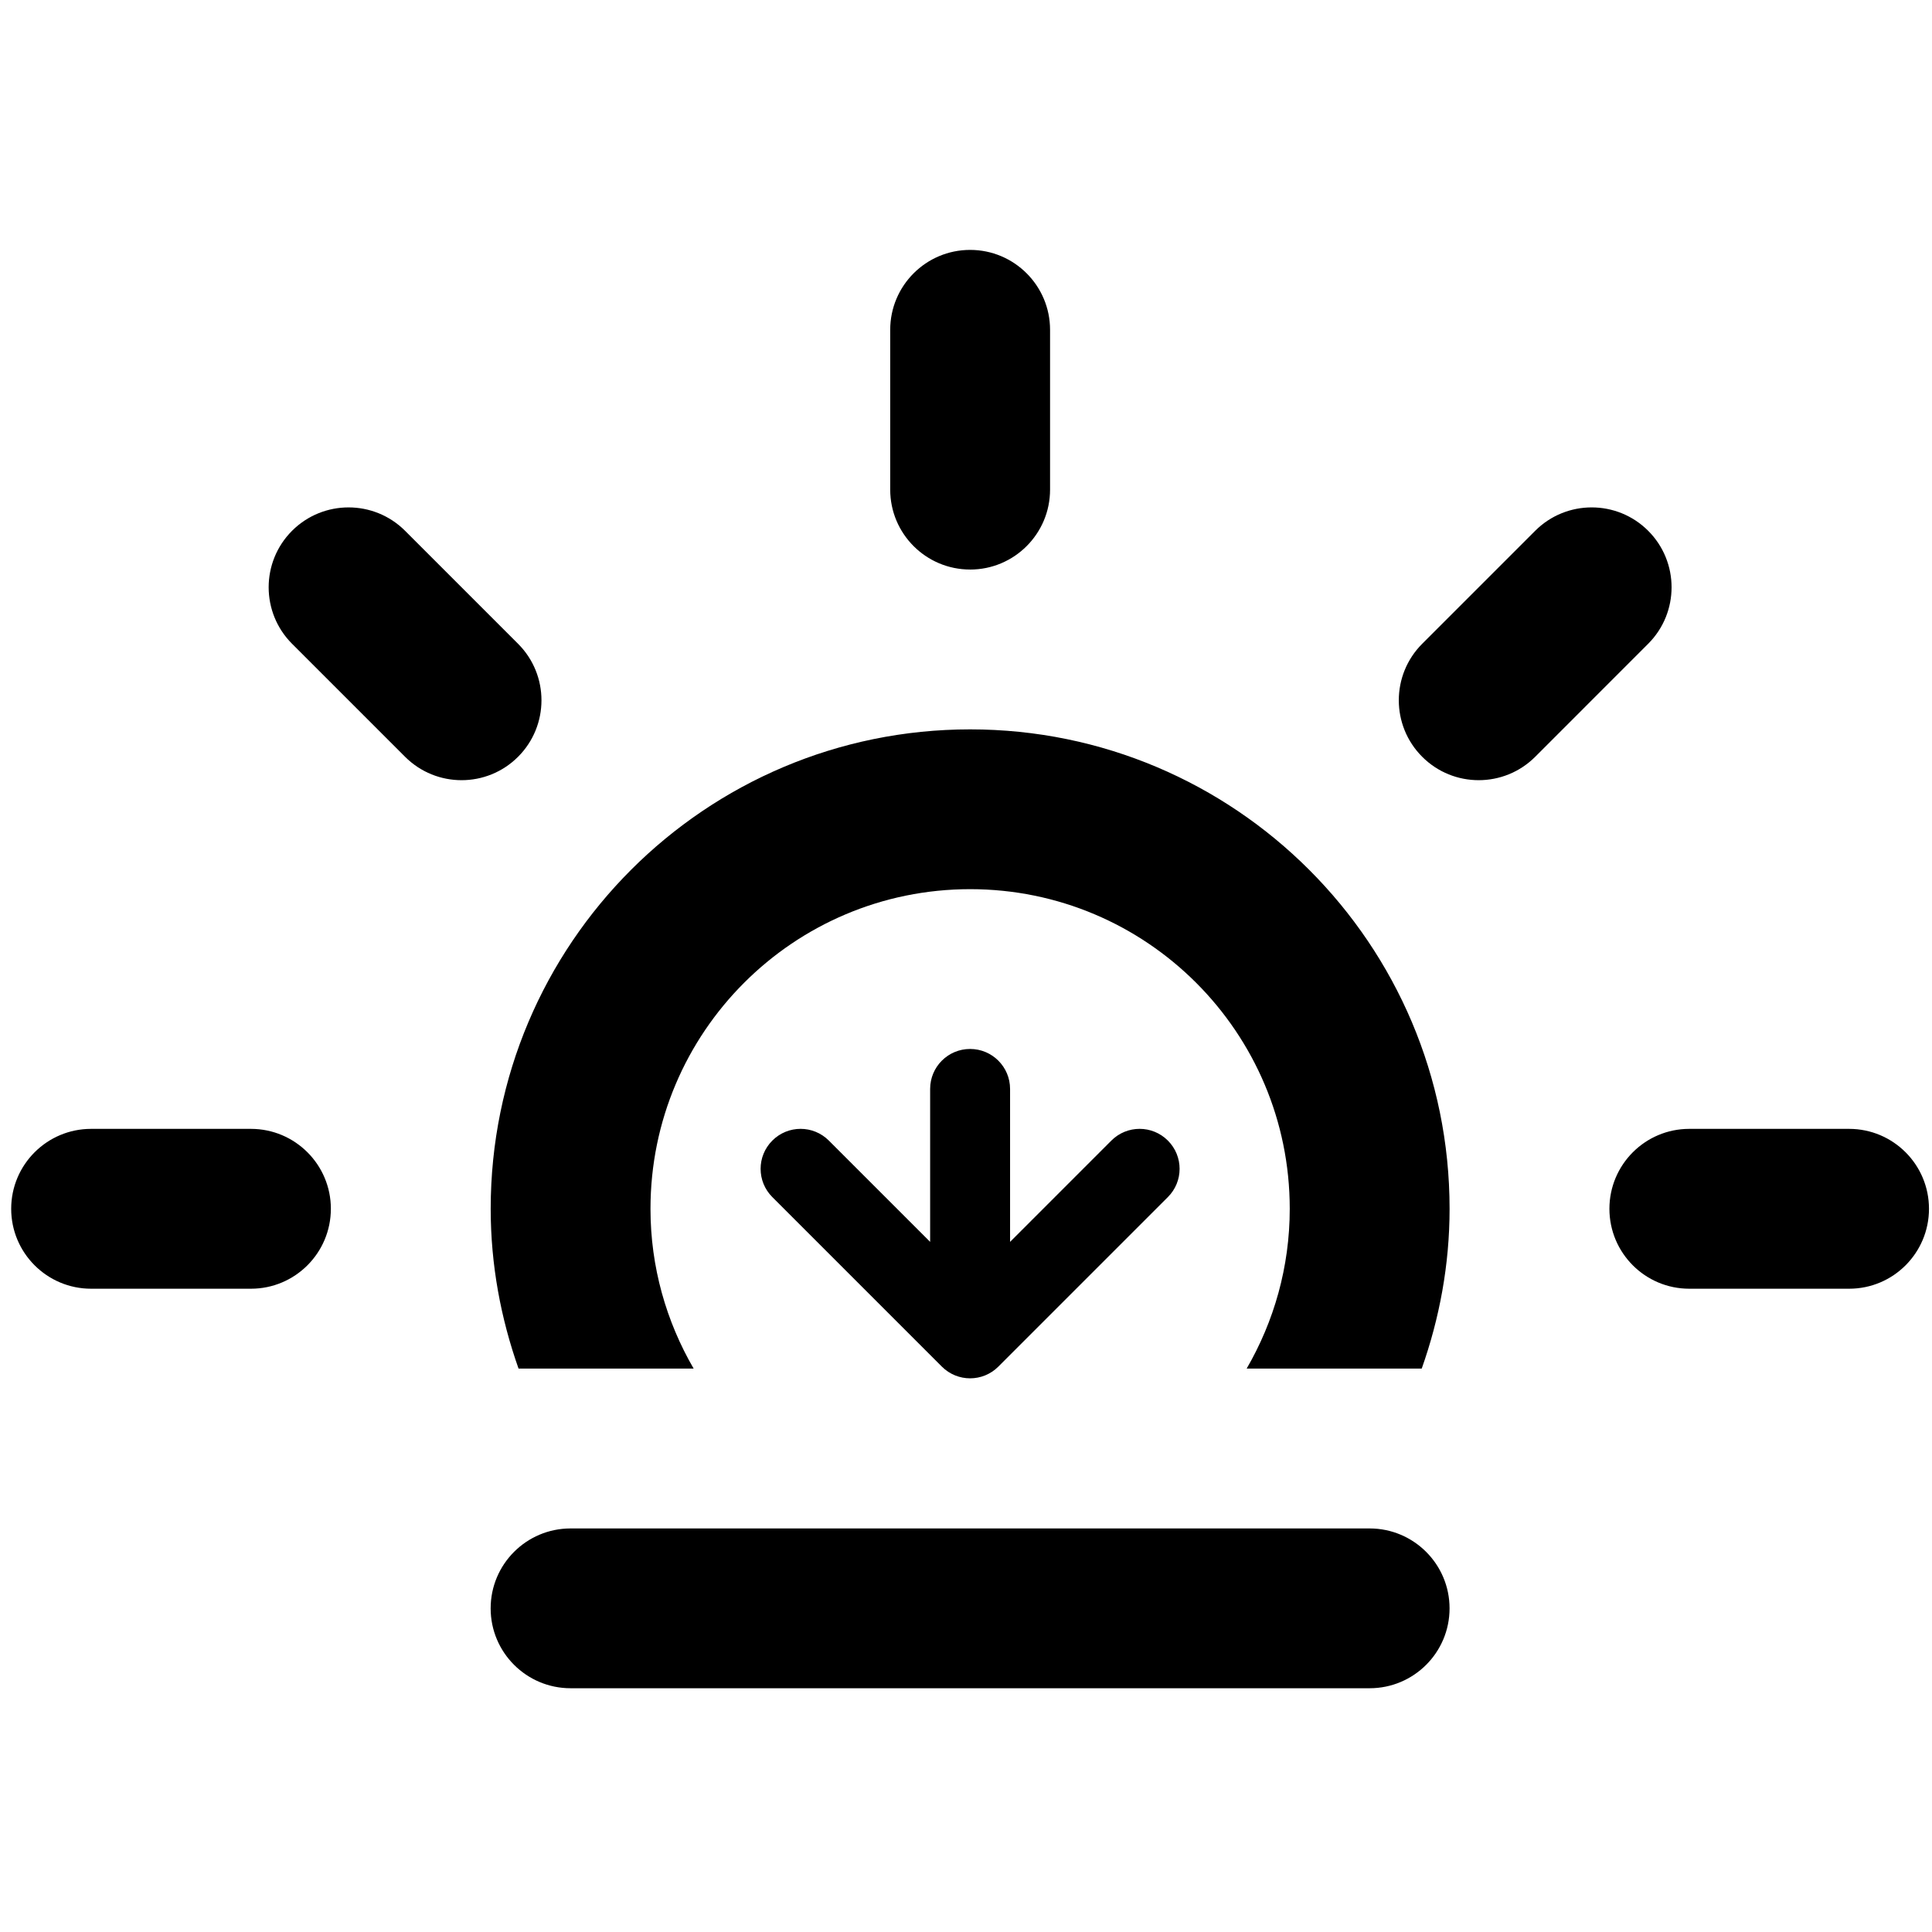<?xml version="1.0" encoding="UTF-8" standalone="no"?>
<!-- Generator: Adobe Illustrator 15.1.0, SVG Export Plug-In . SVG Version: 6.00 Build 0)  -->

<svg
   xmlns:dc="http://purl.org/dc/elements/1.1/"
   xmlns:cc="http://creativecommons.org/ns#"
   xmlns:rdf="http://www.w3.org/1999/02/22-rdf-syntax-ns#"
   xmlns:svg="http://www.w3.org/2000/svg"
   xmlns="http://www.w3.org/2000/svg"
   xmlns:sodipodi="http://sodipodi.sourceforge.net/DTD/sodipodi-0.dtd"
   xmlns:inkscape="http://www.inkscape.org/namespaces/inkscape"
   version="1.1"
   id="Layer_1"
   x="0px"
   y="0px"
   width="100px"
   height="100px"
   viewBox="0 0 100 100"
   enable-background="new 0 0 100 100"
   xml:space="preserve"
   sodipodi:docname="Sunset-symbolic.svg"
   inkscape:version="0.92.4 5da689c313, 2019-01-14"><defs
   id="defs7" /><sodipodi:namedview
   pagecolor="#ffffff"
   bordercolor="#666666"
   borderopacity="1"
   objecttolerance="10"
   gridtolerance="10"
   guidetolerance="10"
   inkscape:pageopacity="0"
   inkscape:pageshadow="2"
   inkscape:window-width="640"
   inkscape:window-height="480"
   id="namedview5"
   showgrid="false"
   inkscape:zoom="2.36"
   inkscape:cx="50"
   inkscape:cy="50"
   inkscape:window-x="0"
   inkscape:window-y="0"
   inkscape:window-maximized="0"
   inkscape:current-layer="Layer_1" />
<path
   d="m 95.71,66.704 h -8.273 c -2.283,0 -4.134,-1.853 -4.134,-4.137 0,-2.283 1.851,-4.137 4.134,-4.137 h 8.273 c 2.283,0 4.134,1.853 4.134,4.137 0,2.283 -1.849,4.137 -4.134,4.137 z M 79.462,39.171 c -1.615,1.615 -4.236,1.615 -5.849,0 -1.615,-1.615 -1.615,-4.234 0,-5.849 l 5.849,-5.849 c 1.613,-1.613 4.234,-1.613 5.847,0 1.615,1.615 1.615,4.234 0,5.849 z m -5.874,31.667 h -9.061 c 1.411,-2.434 2.23,-5.253 2.23,-8.271 0,-9.138 -7.407,-16.544 -16.542,-16.544 -9.138,0 -16.546,7.407 -16.546,16.544 0,3.018 0.821,5.837 2.234,8.271 h -9.063 c -0.916,-2.589 -1.442,-5.367 -1.442,-8.271 0,-13.707 11.111,-24.815 24.817,-24.815 13.704,0 24.815,11.109 24.815,24.815 0,2.904 -0.525,5.682 -1.442,8.271 z M 50.214,29.479 c -2.285,0 -4.137,-1.853 -4.137,-4.137 V 17.072 c 0,-2.283 1.851,-4.137 4.137,-4.137 2.283,0 4.137,1.853 4.137,4.137 v 8.271 c 0,2.283 -1.855,4.137 -4.137,4.137 z m -29.248,9.692 -5.849,-5.849 c -1.615,-1.615 -1.615,-4.234 0,-5.849 1.615,-1.613 4.234,-1.613 5.849,0 l 5.849,5.849 c 1.615,1.615 1.615,4.234 0,5.849 -1.615,1.615 -4.232,1.615 -5.849,0 z m -3.841,23.396 c 0,2.283 -1.853,4.137 -4.137,4.137 H 4.716 c -2.283,0 -4.137,-1.853 -4.137,-4.137 0,-2.283 1.853,-4.137 4.137,-4.137 h 8.273 c 2.283,0 4.137,1.853 4.137,4.137 z m 33.088,-8.273 c 1.142,0 2.068,0.927 2.068,2.068 v 7.917 l 5.243,-5.243 c 0.809,-0.809 2.116,-0.809 2.925,0 0.809,0.809 0.809,2.116 0,2.925 l -8.774,8.774 c -0.809,0.809 -2.116,0.809 -2.925,0 l -8.774,-8.774 c -0.809,-0.809 -0.809,-2.116 0,-2.925 0.809,-0.809 2.116,-0.809 2.925,0 l 5.243,5.243 v -7.917 c 0,-1.142 0.925,-2.068 2.068,-2.068 z M 29.533,79.112 h 41.359 c 2.283,0 4.137,1.853 4.137,4.137 0,2.283 -1.853,4.134 -4.137,4.134 h -41.359 c -2.283,0 -4.137,-1.851 -4.137,-4.134 0,-2.283 1.851,-4.137 4.137,-4.137 z"
   id="path2"
   inkscape:connector-curvature="0"
   style="clip-rule:evenodd;fill-rule:evenodd;stroke-width:2.068" />
</svg>